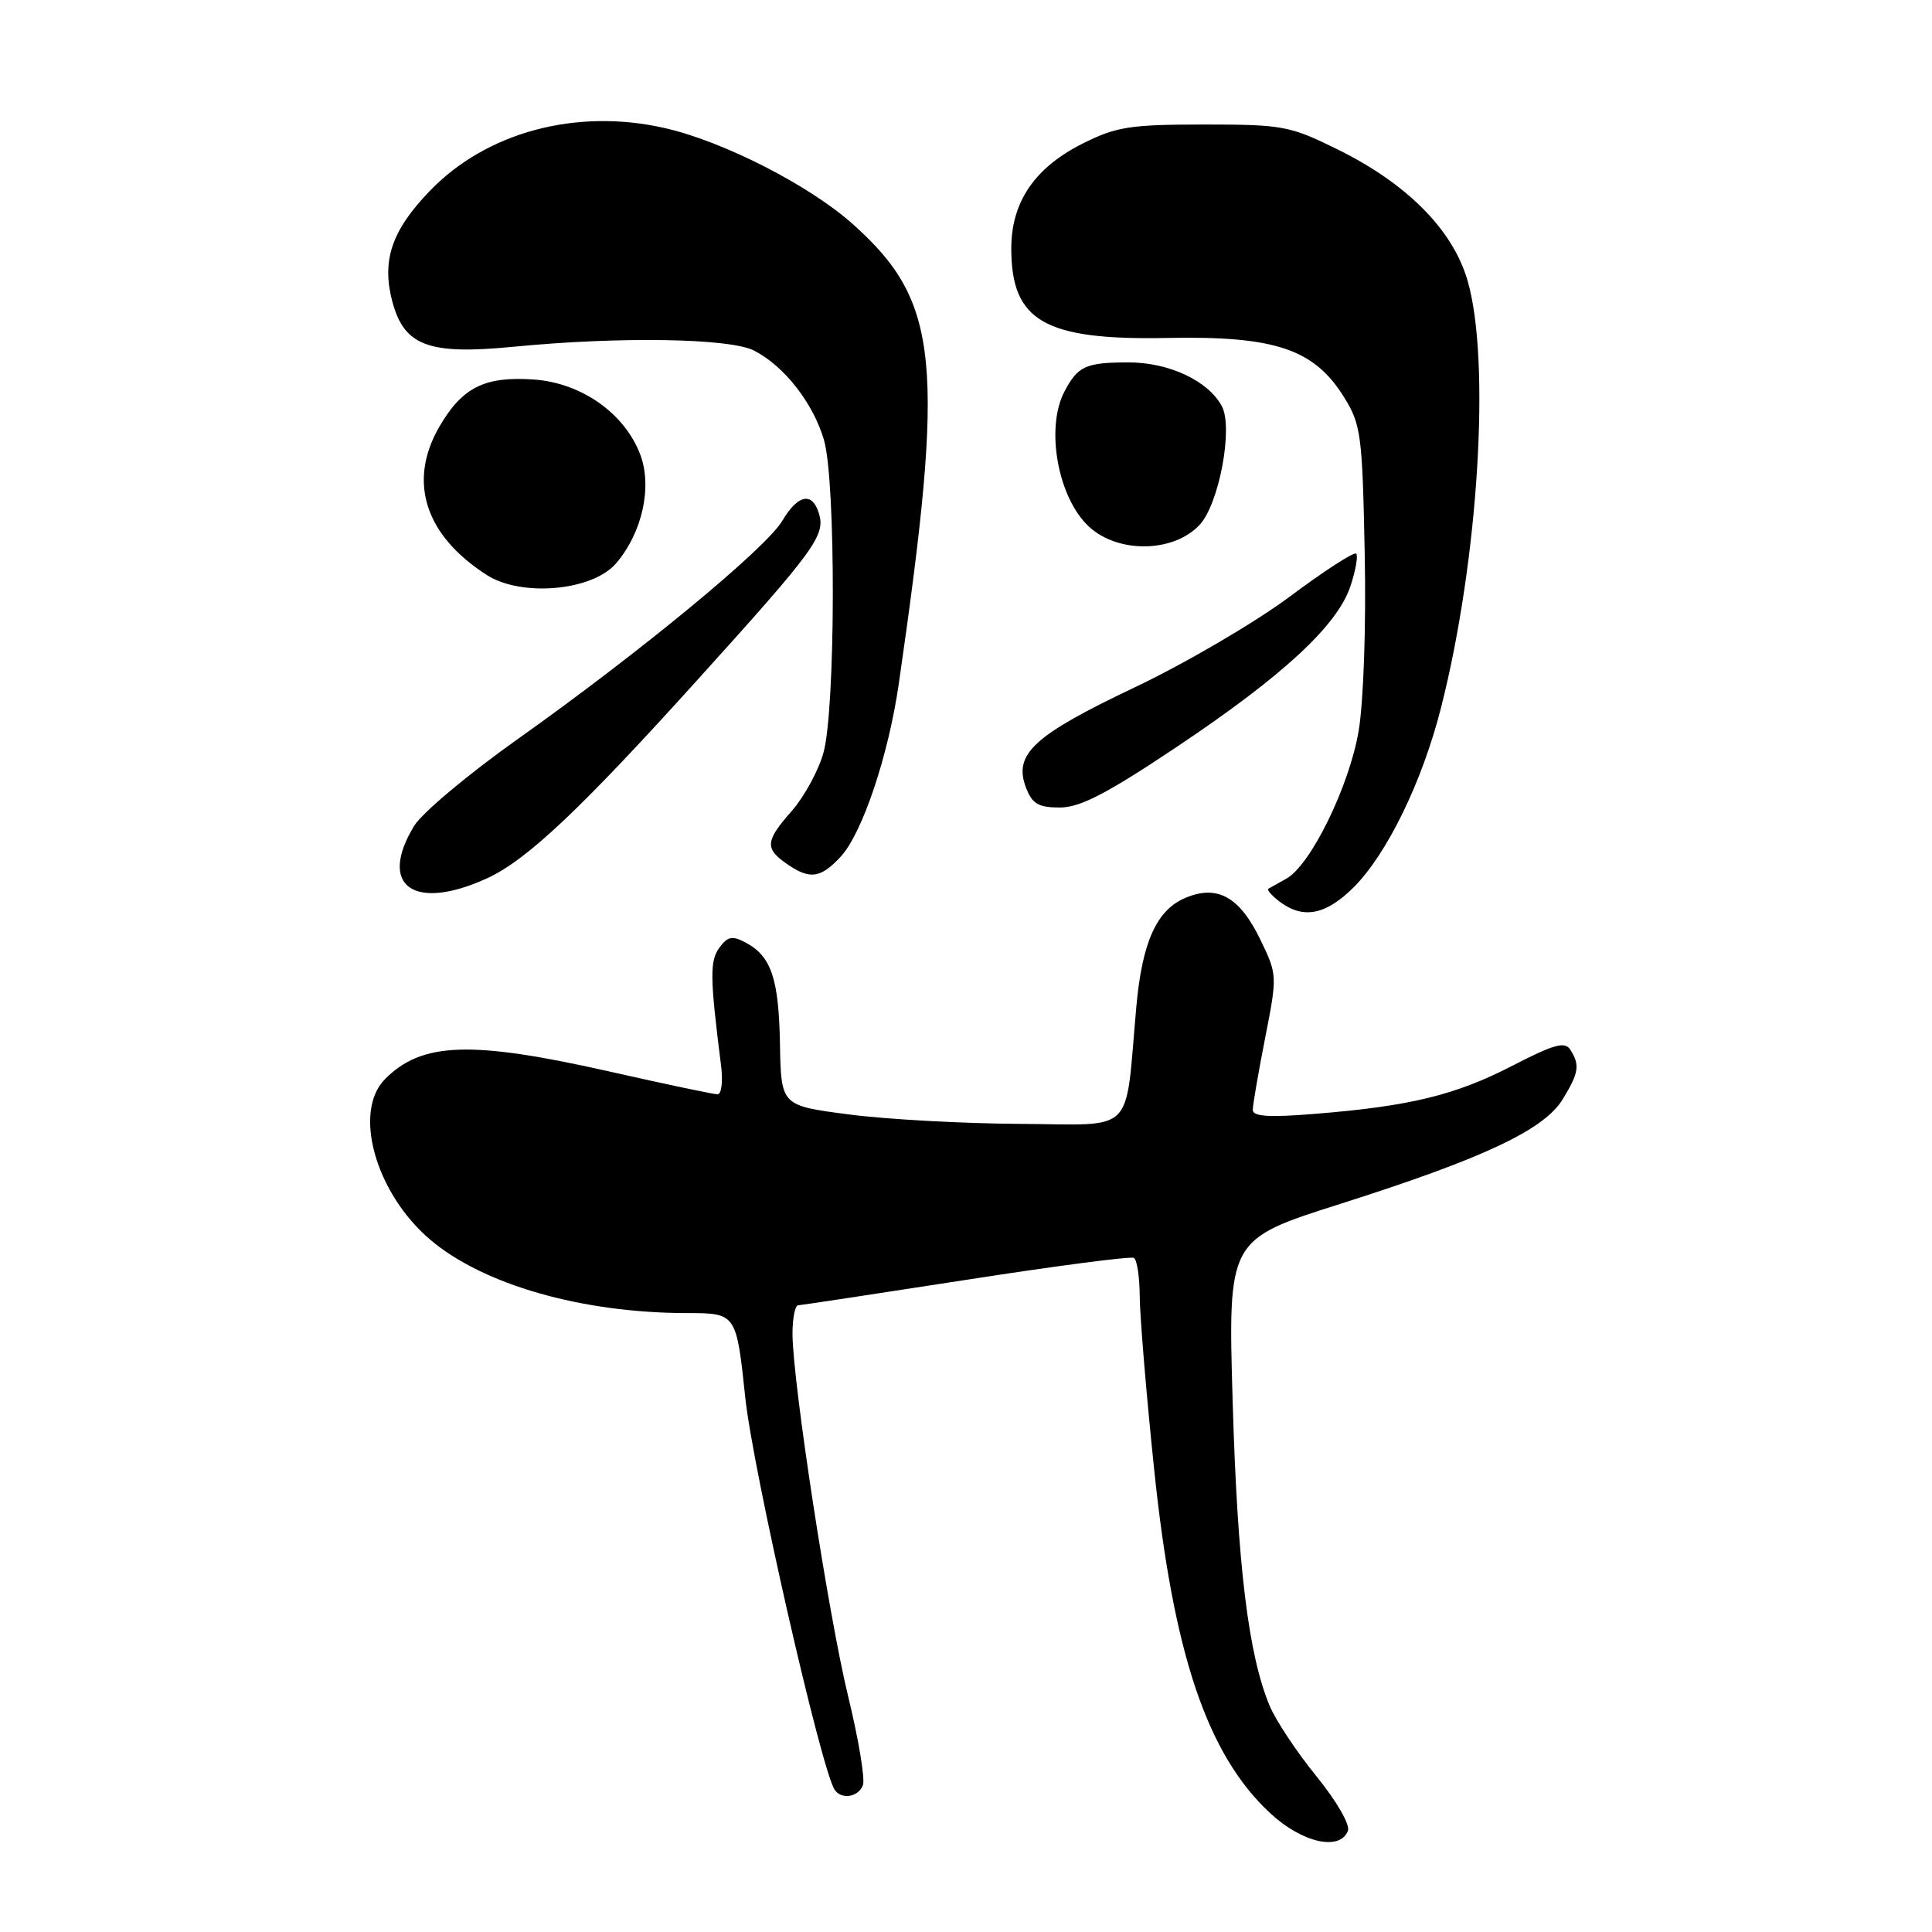<?xml version="1.0" encoding="UTF-8" standalone="no"?>
<!DOCTYPE svg PUBLIC "-//W3C//DTD SVG 1.1//EN" "http://www.w3.org/Graphics/SVG/1.1/DTD/svg11.dtd" >
<svg xmlns="http://www.w3.org/2000/svg" xmlns:xlink="http://www.w3.org/1999/xlink" version="1.1" viewBox="0 0 256 256">
 <g >
 <path fill="currentColor"
d=" M 178.61 242.58 C 178.91 241.78 177.09 238.63 174.44 235.37 C 171.85 232.19 169.06 227.99 168.24 226.04 C 165.42 219.31 163.97 207.42 163.34 185.88 C 162.70 164.25 162.70 164.25 177.53 159.54 C 196.58 153.49 204.59 149.72 207.08 145.64 C 209.21 142.14 209.37 141.13 208.08 139.10 C 207.36 137.96 205.93 138.36 200.35 141.24 C 192.85 145.11 186.81 146.58 174.25 147.59 C 168.13 148.09 166.00 147.95 166.00 147.06 C 166.00 146.40 166.74 142.11 167.64 137.53 C 169.26 129.28 169.25 129.15 167.01 124.52 C 164.27 118.85 161.34 117.20 157.12 118.95 C 153.26 120.55 151.33 124.82 150.56 133.50 C 149.03 150.62 150.64 149.01 135.19 148.92 C 127.66 148.88 117.45 148.32 112.50 147.67 C 103.50 146.50 103.50 146.50 103.35 138.38 C 103.20 129.67 102.20 126.71 98.81 124.90 C 97.03 123.95 96.42 124.07 95.32 125.58 C 94.03 127.34 94.07 129.52 95.55 141.25 C 95.81 143.31 95.60 145.00 95.08 145.00 C 94.56 145.00 88.15 143.65 80.84 142.00 C 62.44 137.85 55.94 138.06 51.04 142.96 C 46.72 147.28 49.74 158.07 56.99 164.25 C 64.01 170.23 77.11 173.98 91.03 173.99 C 97.57 174.00 97.57 174.00 98.76 185.25 C 99.77 194.76 108.74 234.15 110.57 237.11 C 111.43 238.50 113.73 238.16 114.34 236.55 C 114.65 235.75 113.77 230.47 112.39 224.80 C 109.77 214.02 105.04 183.20 105.01 176.75 C 105.01 174.69 105.34 172.98 105.75 172.96 C 106.16 172.94 116.17 171.42 128.00 169.59 C 139.82 167.75 149.84 166.44 150.25 166.68 C 150.66 166.92 151.01 169.23 151.02 171.81 C 151.04 174.39 151.88 184.60 152.91 194.50 C 155.45 219.13 159.94 232.48 168.30 240.25 C 172.53 244.18 177.56 245.32 178.61 242.58 Z  M 179.38 117.56 C 183.81 113.12 188.47 103.54 190.95 93.75 C 195.93 74.13 197.55 47.60 194.43 37.08 C 192.44 30.38 186.40 24.31 177.22 19.79 C 170.90 16.67 169.96 16.50 159.52 16.50 C 149.76 16.50 147.93 16.79 143.50 19.00 C 137.11 22.20 134.00 26.75 134.00 32.93 C 134.00 42.57 138.41 45.10 154.71 44.78 C 168.93 44.50 174.12 46.24 178.09 52.62 C 180.34 56.25 180.52 57.59 180.83 73.28 C 181.03 82.94 180.68 92.94 180.03 96.84 C 178.79 104.18 173.67 114.65 170.44 116.43 C 169.37 117.02 168.31 117.62 168.07 117.76 C 167.84 117.90 168.51 118.68 169.57 119.48 C 172.68 121.83 175.69 121.24 179.38 117.56 Z  M 64.62 116.34 C 69.83 113.93 76.93 107.23 92.26 90.26 C 108.12 72.72 109.43 70.92 108.49 67.96 C 107.59 65.13 105.70 65.55 103.65 69.02 C 101.49 72.67 84.82 86.42 68.63 97.91 C 62.11 102.53 55.93 107.71 54.89 109.41 C 50.01 117.41 54.84 120.85 64.62 116.34 Z  M 111.40 113.51 C 114.25 110.43 117.72 100.12 119.09 90.63 C 125.27 47.93 124.49 40.02 113.10 29.78 C 107.37 24.62 95.95 18.77 88.13 16.98 C 76.42 14.29 64.45 17.49 56.93 25.32 C 51.87 30.57 50.54 34.57 52.00 40.01 C 53.57 45.84 56.82 47.04 68.00 45.95 C 82.16 44.57 96.73 44.81 99.93 46.46 C 103.95 48.54 107.74 53.40 109.18 58.30 C 110.78 63.76 110.73 93.95 109.11 99.76 C 108.45 102.11 106.58 105.54 104.96 107.40 C 101.41 111.43 101.31 112.41 104.22 114.44 C 107.29 116.59 108.72 116.40 111.40 113.51 Z  M 155.91 98.98 C 170.01 89.55 177.23 82.87 178.95 77.64 C 179.64 75.56 179.97 73.64 179.70 73.36 C 179.42 73.09 175.44 75.66 170.85 79.09 C 166.26 82.51 157.01 87.92 150.31 91.10 C 136.94 97.45 134.26 99.92 135.95 104.37 C 136.77 106.51 137.59 107.00 140.43 107.00 C 143.12 107.00 146.65 105.17 155.91 98.98 Z  M 81.62 74.66 C 85.11 70.60 86.46 64.50 84.83 60.21 C 82.75 54.76 77.05 50.74 70.76 50.29 C 64.24 49.83 61.26 51.31 58.23 56.52 C 54.01 63.78 56.29 70.93 64.50 76.19 C 69.10 79.14 78.49 78.30 81.62 74.66 Z  M 158.95 69.55 C 161.53 66.80 163.43 56.68 161.90 53.82 C 160.10 50.45 154.88 48.01 149.50 48.02 C 143.86 48.03 142.82 48.51 141.05 51.87 C 138.50 56.70 140.17 65.96 144.28 69.77 C 148.15 73.36 155.48 73.25 158.95 69.55 Z "/>
</g>
</svg>